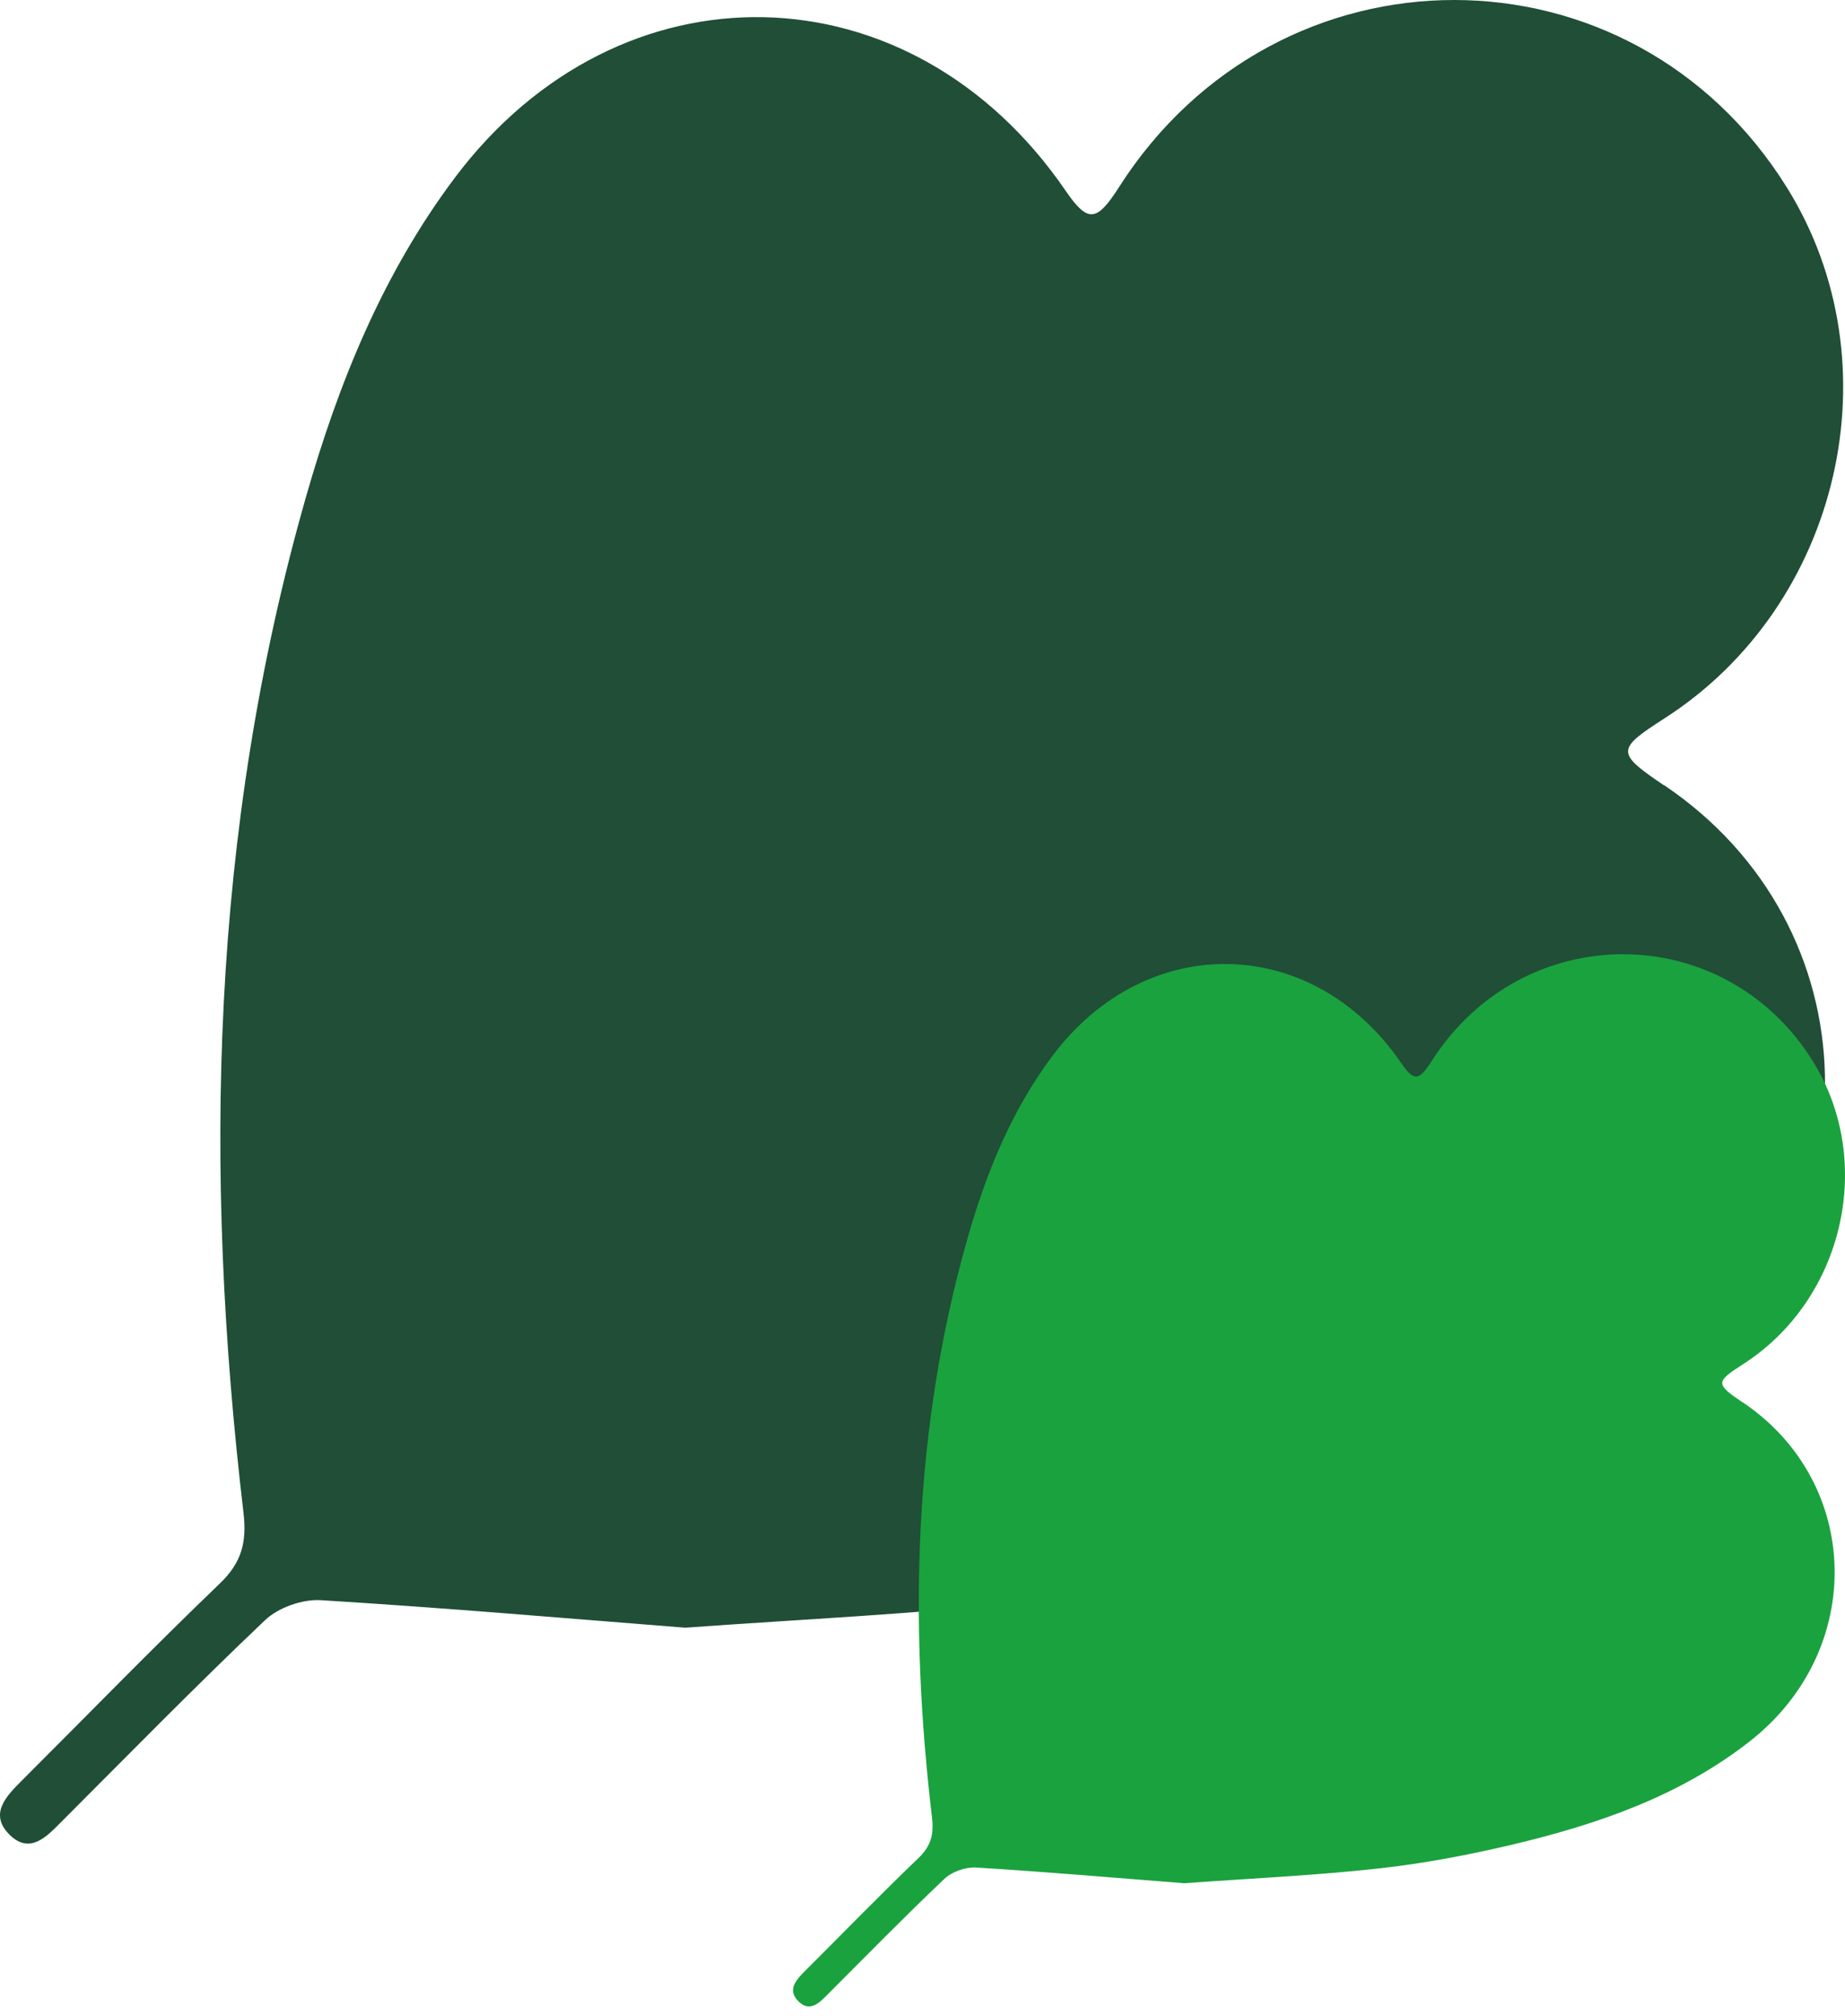 <svg width="130" height="142" viewBox="0 0 130 142" fill="none" xmlns="http://www.w3.org/2000/svg">
<path d="M117.254 55.327C113.867 53.035 113.867 52.795 117.277 50.606C129.706 42.635 133.629 25.609 125.909 13.214C114.95 -4.393 90.068 -4.405 78.847 13.18C77.262 15.666 76.646 15.711 75.072 13.419C64.171 -2.489 43.656 -2.922 32.058 12.507C26.961 19.292 23.836 27.012 21.533 35.097C14.839 58.588 14.314 82.467 17.154 106.54C17.405 108.638 17.028 110.075 15.477 111.558C10.745 116.096 6.184 120.795 1.542 125.424C0.425 126.542 -0.807 127.796 0.699 129.267C2.101 130.624 3.264 129.404 4.302 128.355C9.069 123.588 13.79 118.765 18.682 114.123C19.617 113.234 21.316 112.641 22.605 112.721C31.317 113.257 40.007 114.009 48.285 114.659C56.621 114.055 64.501 113.702 72.324 112.835C77.877 112.219 83.408 111.17 88.848 109.881C99.339 107.384 109.488 103.906 118.132 97.132C132.443 85.911 131.987 65.248 117.265 55.316L117.254 55.327Z" fill="#204E37"/>
<path d="M122.799 98.796C120.866 97.488 120.866 97.351 122.812 96.101C129.906 91.552 132.145 81.834 127.739 74.76C121.484 64.71 107.283 64.704 100.878 74.74C99.974 76.159 99.622 76.185 98.724 74.877C92.502 65.797 80.793 65.55 74.174 74.356C71.265 78.229 69.482 82.635 68.167 87.25C64.346 100.657 64.047 114.286 65.668 128.026C65.811 129.223 65.596 130.044 64.711 130.89C62.01 133.48 59.407 136.162 56.758 138.804C56.12 139.442 55.417 140.158 56.276 140.997C57.077 141.772 57.74 141.076 58.333 140.477C61.053 137.756 63.748 135.003 66.54 132.354C67.073 131.846 68.043 131.508 68.779 131.554C73.751 131.859 78.711 132.289 83.436 132.66C88.193 132.315 92.691 132.113 97.156 131.619C100.325 131.267 103.482 130.668 106.586 129.933C112.574 128.508 118.367 126.522 123.3 122.656C131.468 116.252 131.208 104.458 122.805 98.789L122.799 98.796Z" fill="#1AA23E"/>
</svg>
